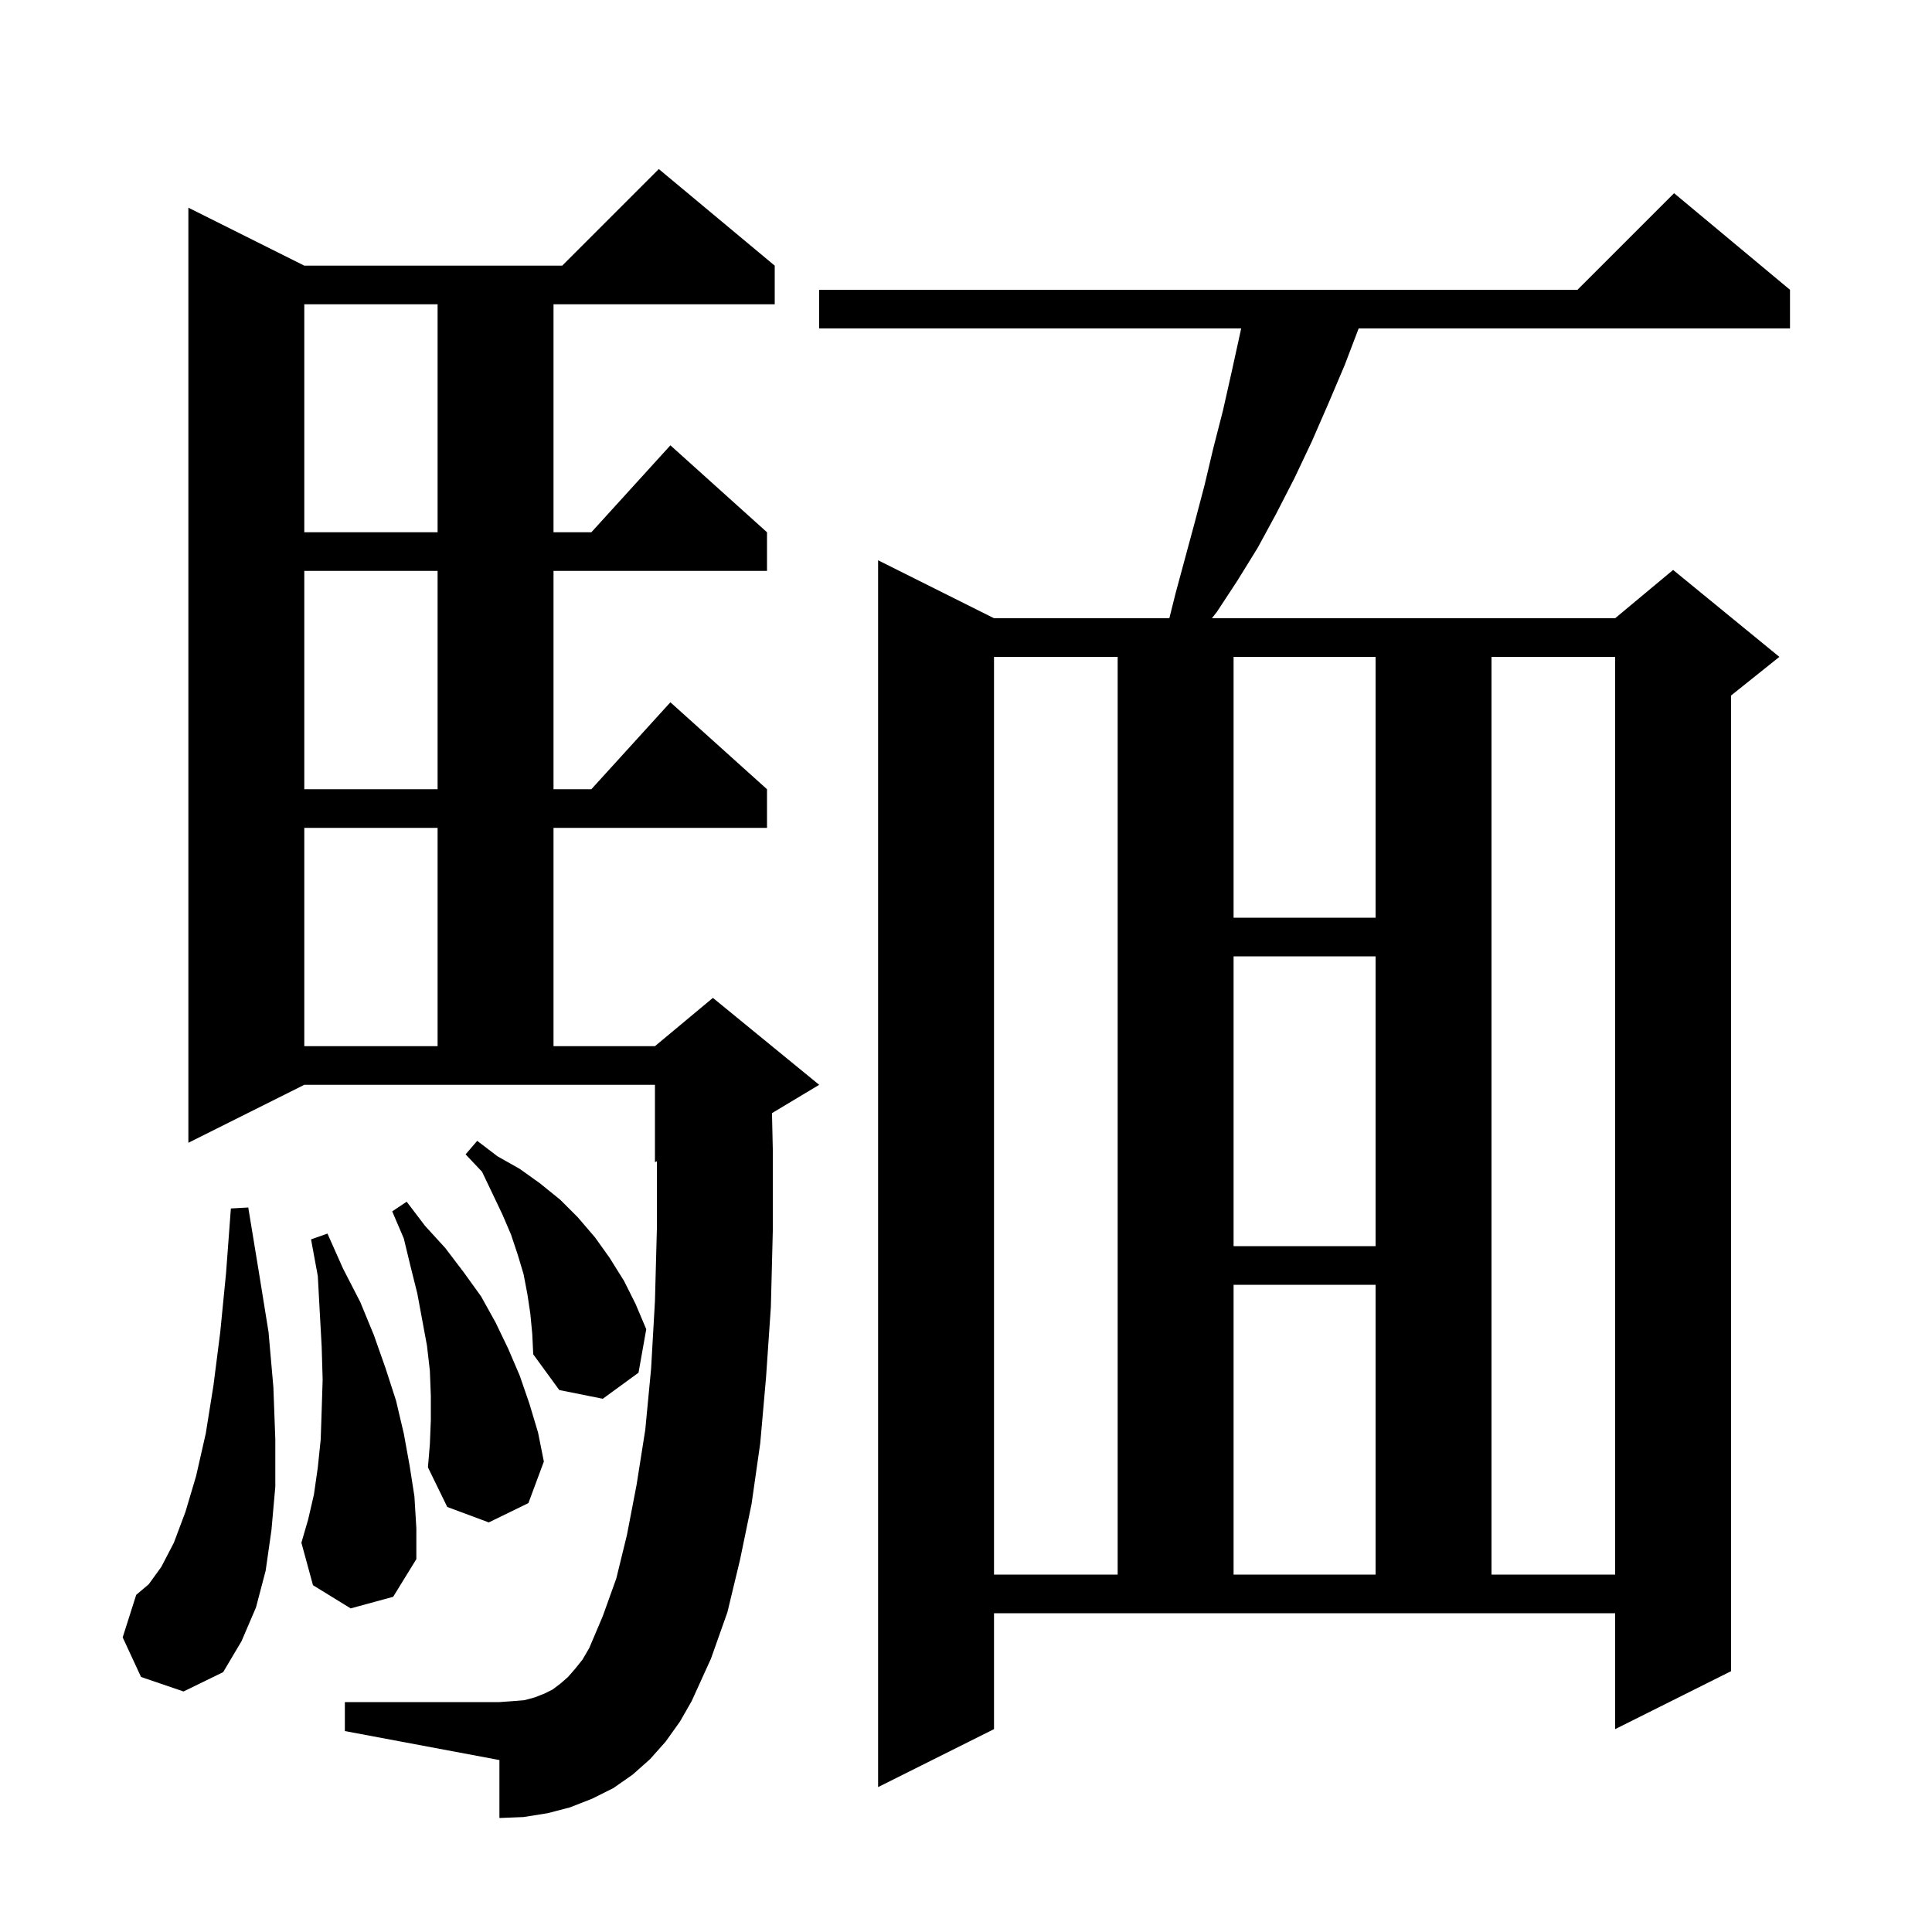 <svg xmlns="http://www.w3.org/2000/svg" xmlns:xlink="http://www.w3.org/1999/xlink" version="1.1" baseProfile="full" viewBox="0 0 200 200" width="200" height="200">
<g fill="black">
<path d="M 102.9 179.0 L 90.9 185.0 L 90.9 58.0 L 102.9 64.0 L 121.05 64.0 L 121.7 61.4 L 123.7 54.0 L 124.7 50.2 L 125.6 46.4 L 126.6 42.5 L 127.5 38.5 L 128.4 34.4 L 128.483 34.0 L 84.8 34.0 L 84.8 30.0 L 163.3 30.0 L 173.3 20.0 L 185.3 30.0 L 185.3 34.0 L 140.648 34.0 L 139.2 37.8 L 137.5 41.8 L 135.8 45.7 L 134.0 49.5 L 132.1 53.2 L 130.2 56.7 L 128.1 60.1 L 126.0 63.3 L 125.458 64.0 L 167.2 64.0 L 173.2 59.0 L 184.2 68.0 L 179.2 72.0 L 179.2 173.0 L 167.2 179.0 L 167.2 167.0 L 102.9 167.0 Z M 68.9 180.3 L 67.3 182.1 L 65.5 183.7 L 63.5 185.1 L 61.3 186.2 L 59.0 187.1 L 56.7 187.7 L 54.2 188.1 L 51.7 188.2 L 51.7 182.2 L 35.7 179.2 L 35.7 176.2 L 51.7 176.2 L 53.1 176.1 L 54.3 176.0 L 55.4 175.7 L 56.4 175.3 L 57.2 174.9 L 58.0 174.3 L 58.8 173.6 L 59.5 172.8 L 60.3 171.8 L 61.0 170.6 L 62.4 167.3 L 63.8 163.4 L 64.9 158.9 L 65.9 153.7 L 66.8 148.0 L 67.4 141.7 L 67.8 134.7 L 68.0 127.2 L 68.0 120.217 L 67.8 120.3 L 67.8 112.3 L 31.5 112.3 L 19.5 118.3 L 19.5 21.5 L 31.5 27.5 L 58.2 27.5 L 68.2 17.5 L 80.2 27.5 L 80.2 31.5 L 57.3 31.5 L 57.3 55.1 L 61.218 55.1 L 69.4 46.1 L 79.4 55.1 L 79.4 59.1 L 57.3 59.1 L 57.3 81.7 L 61.218 81.7 L 69.4 72.7 L 79.4 81.7 L 79.4 85.7 L 57.3 85.7 L 57.3 108.3 L 67.8 108.3 L 73.8 103.3 L 84.8 112.3 L 79.915 115.231 L 80.0 119.0 L 80.0 127.4 L 79.8 135.3 L 79.3 142.6 L 78.7 149.4 L 77.8 155.7 L 76.6 161.5 L 75.3 166.9 L 73.6 171.7 L 71.6 176.1 L 70.4 178.2 Z M 14.6 173.6 L 12.7 169.5 L 14.1 165.1 L 15.4 164.0 L 16.7 162.2 L 18.0 159.7 L 19.2 156.5 L 20.3 152.8 L 21.3 148.4 L 22.1 143.4 L 22.8 137.9 L 23.4 131.8 L 23.9 125.1 L 25.7 125.0 L 26.8 131.7 L 27.8 137.9 L 28.3 143.6 L 28.5 149.0 L 28.5 153.9 L 28.1 158.4 L 27.5 162.6 L 26.5 166.4 L 25.0 169.9 L 23.1 173.1 L 19.0 175.1 Z M 102.9 68.0 L 102.9 163.0 L 115.7 163.0 L 115.7 68.0 Z M 127.7 133.0 L 127.7 163.0 L 142.4 163.0 L 142.4 133.0 Z M 154.4 68.0 L 154.4 163.0 L 167.2 163.0 L 167.2 68.0 Z M 36.3 166.5 L 32.4 164.1 L 31.2 159.7 L 31.9 157.3 L 32.5 154.7 L 32.9 151.9 L 33.2 149.0 L 33.3 146.0 L 33.4 142.8 L 33.3 139.4 L 33.1 135.8 L 32.9 132.1 L 32.2 128.3 L 33.9 127.7 L 35.5 131.3 L 37.3 134.8 L 38.7 138.2 L 39.9 141.6 L 41.0 145.0 L 41.8 148.4 L 42.4 151.7 L 42.9 154.9 L 43.1 158.2 L 43.1 161.4 L 40.7 165.3 Z M 44.6 147.0 L 44.6 144.5 L 44.5 141.9 L 44.2 139.3 L 43.2 133.9 L 42.5 131.1 L 41.8 128.2 L 40.6 125.4 L 42.1 124.4 L 44.0 126.9 L 46.1 129.2 L 48.0 131.7 L 49.8 134.2 L 51.3 136.9 L 52.6 139.6 L 53.8 142.4 L 54.8 145.3 L 55.7 148.3 L 56.3 151.3 L 54.7 155.6 L 50.6 157.6 L 46.3 156.0 L 44.3 151.9 L 44.5 149.5 Z M 54.9 136.0 L 54.6 134.0 L 54.2 131.9 L 53.6 129.9 L 52.9 127.8 L 52.0 125.7 L 51.0 123.6 L 49.9 121.3 L 48.2 119.5 L 49.4 118.1 L 51.5 119.7 L 53.8 121.0 L 55.9 122.5 L 58.0 124.2 L 59.8 126.0 L 61.6 128.1 L 63.1 130.2 L 64.6 132.6 L 65.8 135.0 L 66.9 137.6 L 66.1 142.1 L 62.4 144.8 L 57.9 143.9 L 55.2 140.2 L 55.1 138.1 Z M 127.7 99.0 L 127.7 129.0 L 142.4 129.0 L 142.4 99.0 Z M 31.5 85.7 L 31.5 108.3 L 45.3 108.3 L 45.3 85.7 Z M 127.7 68.0 L 127.7 95.0 L 142.4 95.0 L 142.4 68.0 Z M 31.5 59.1 L 31.5 81.7 L 45.3 81.7 L 45.3 59.1 Z M 31.5 31.5 L 31.5 55.1 L 45.3 55.1 L 45.3 31.5 Z " />
</g>
</svg>
